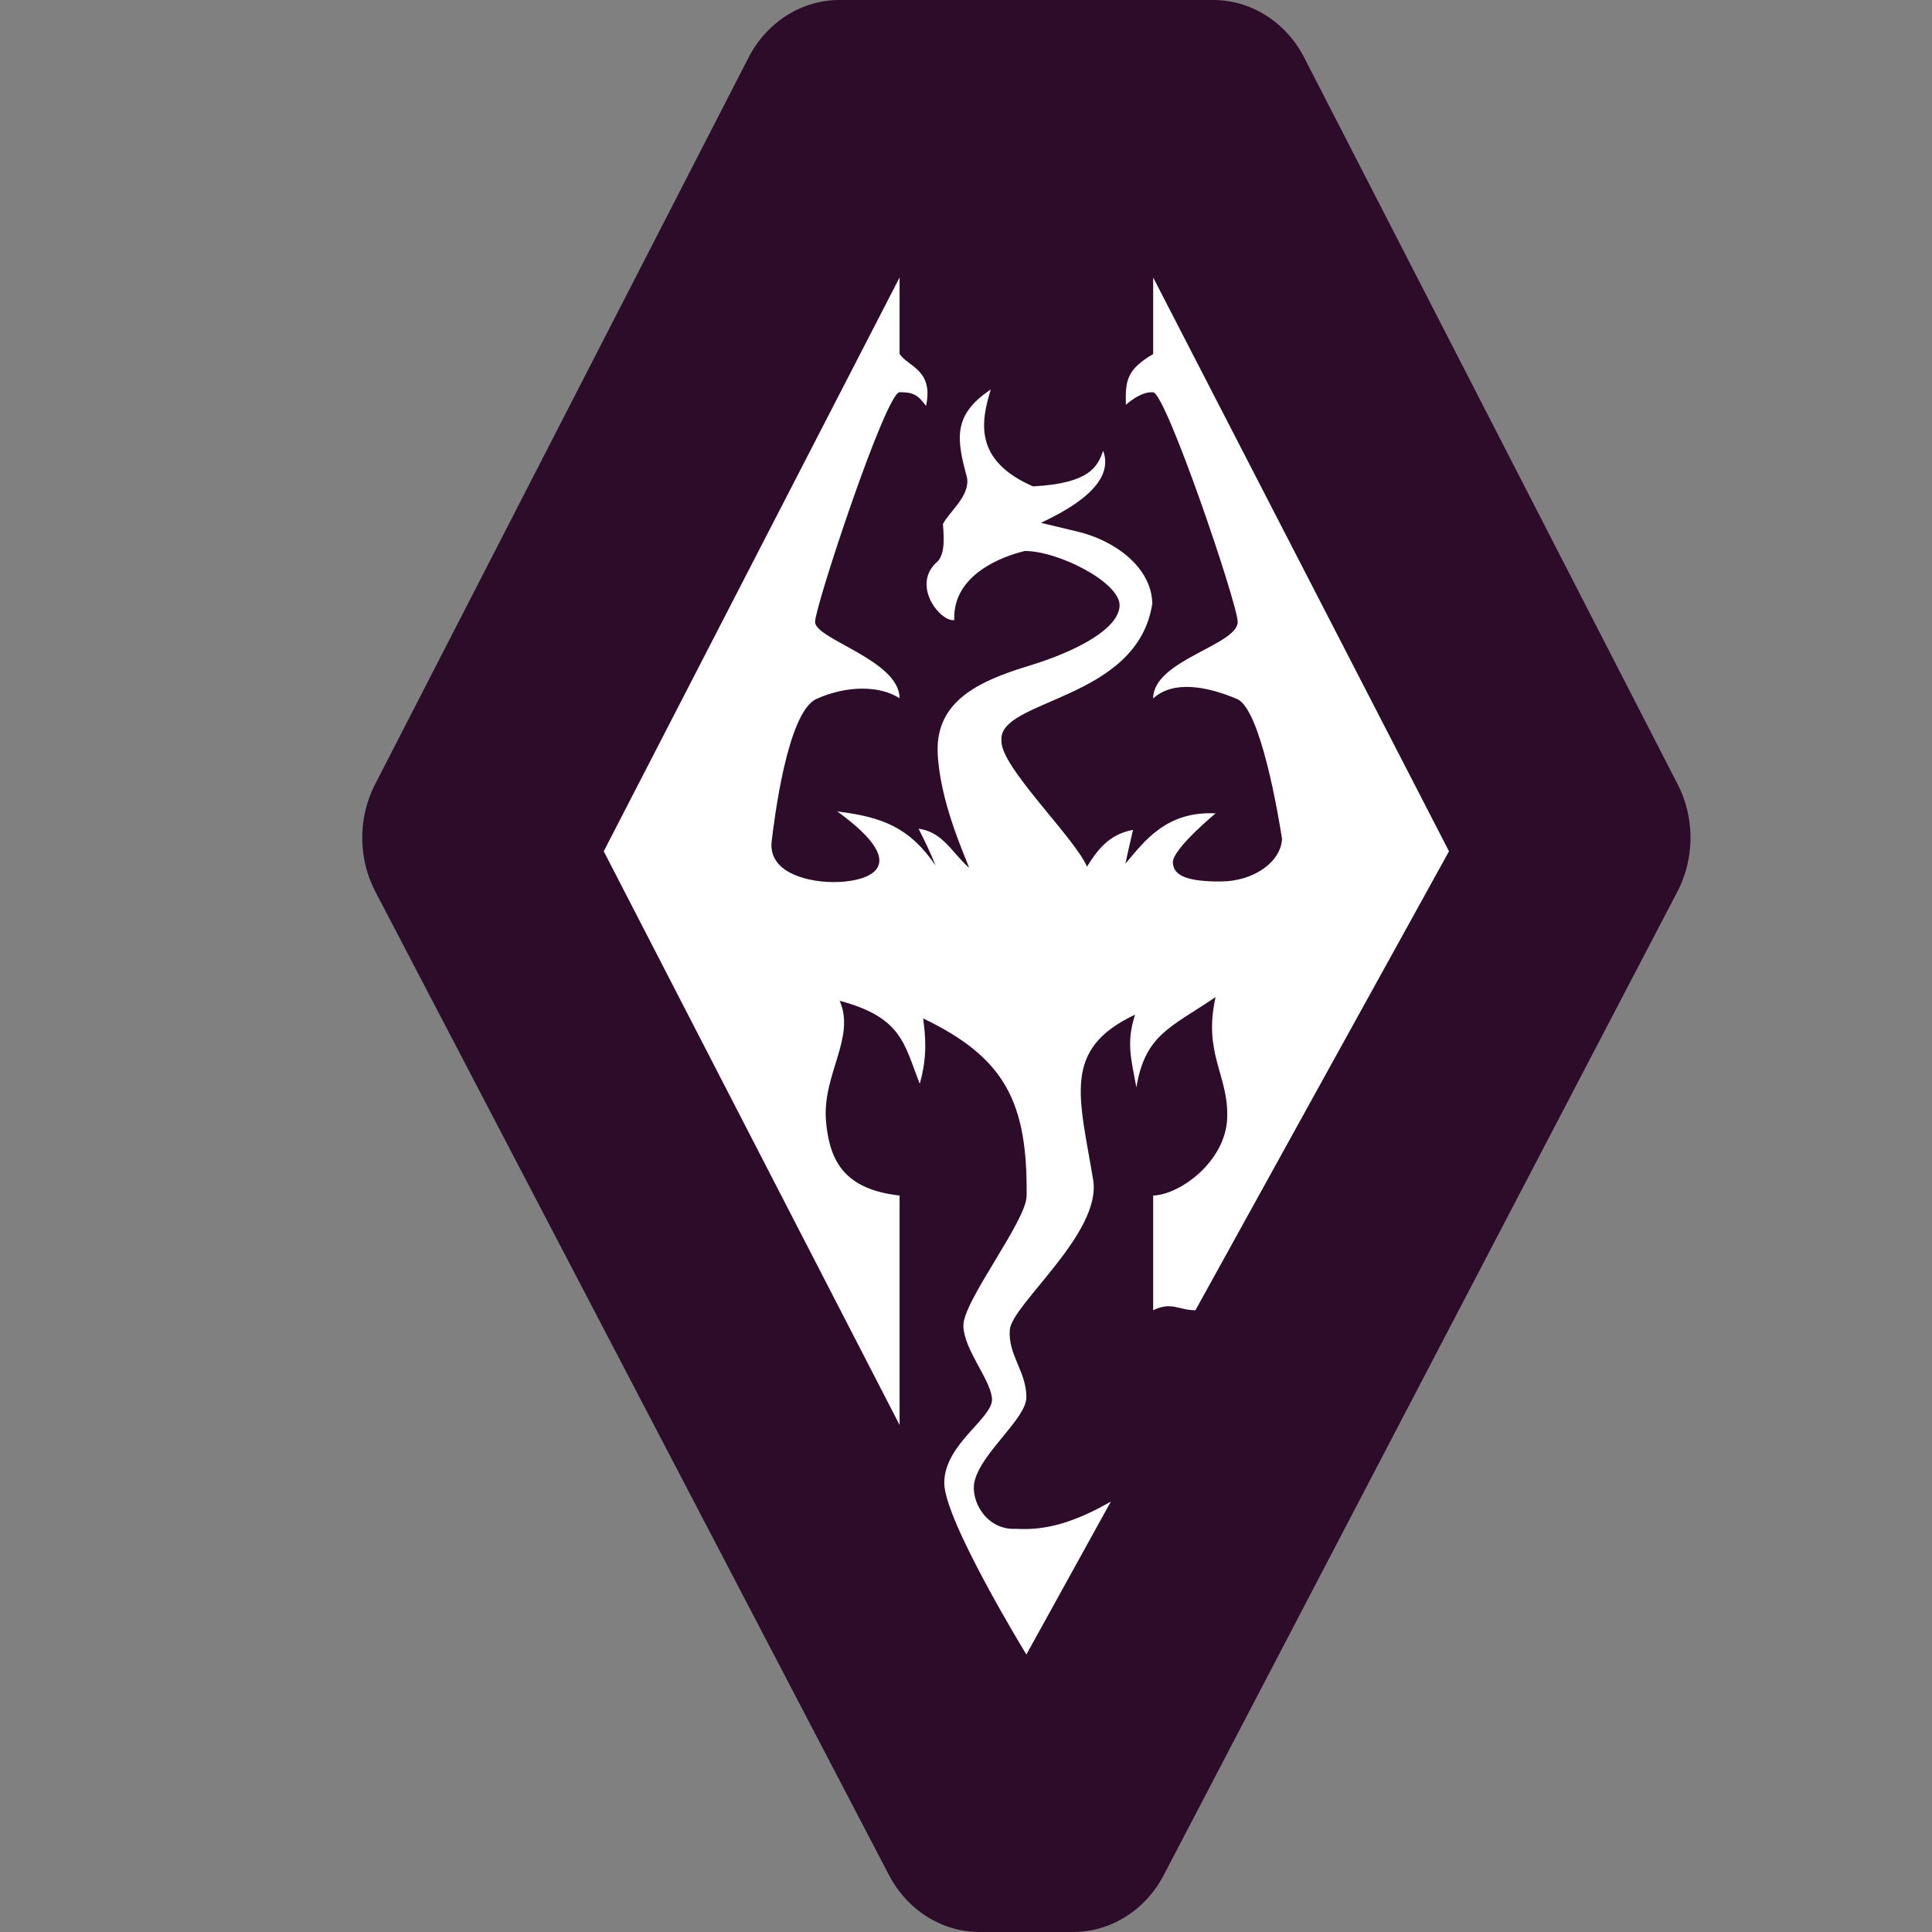 <svg xmlns="http://www.w3.org/2000/svg" width="16" height="16" version="1.1">
 <rect width="100%" height="100%" fill="#808080" stroke="none"/>
 <path style="fill:#2d0c2a" d="M 6.954,0 A 0.86,0.919 0 0 0 6.199,0.477 L 3.106,6.496 a 0.86,0.919 0 0 0 0.003,0.889 L 7.362,15.528 A 0.86,0.919 0 0 0 8.114,16 H 8.886 A 0.86,0.919 0 0 0 9.638,15.528 L 13.891,7.385 a 0.86,0.919 0 0 0 0.003,-0.889 L 10.801,0.477 A 0.86,0.919 0 0 0 10.046,0 Z"/>
 <path style="fill:#ffffff" d="M 7.45,2.298 5,7.05 7.45,11.801 V 9.901 C 7,9.85 6.871,9.624 6.841,9.289 6.806,8.901 7.088,8.597 6.954,8.288 7.474,8.427 7.487,8.648 7.617,8.975 7.682,8.747 7.664,8.581 7.645,8.434 8.32,8.758 8.511,9.124 8.502,9.905 8.499,10.114 7.968,10.785 7.978,10.984 c 0.01,0.199 0.214,0.424 0.237,0.591 0.023,0.164 -0.395,0.378 -0.395,0.706 0,0.311 0.68,1.421 0.68,1.421 l 0.7,-1.267 c -0.372,0.216 -0.612,0.236 -0.786,0.226 -0.249,0.013 -0.378,-0.237 -0.344,-0.389 0.053,-0.241 0.43,-0.522 0.43,-0.701 0,-0.214 -0.154,-0.351 -0.137,-0.559 C 8.38,10.803 9.126,10.211 9.053,9.771 8.94,9.084 8.791,8.69 9.4,8.403 9.324,8.639 9.37,8.776 9.411,9.006 9.483,8.565 9.701,8.507 10.067,8.257 9.961,8.728 10.177,8.905 10.163,9.261 10.149,9.617 9.776,9.893 9.55,9.901 v 0.95 c 0.151,-0.075 0.212,1.1e-4 0.35,0 L 12,7.05 9.55,2.298 V 2.932 C 9.335,3.059 9.318,3.147 9.324,3.353 c 0,0 0.12,-0.114 0.226,-0.104 0.107,0.009 0.697,1.745 0.7,1.901 -5e-6,0.193 -0.7,0.317 -0.7,0.634 0.168,-0.152 0.444,-0.101 0.695,0.005 0.195,0.082 0.344,0.974 0.372,1.157 -0.007,0.187 -0.227,0.351 -0.502,0.354 C 9.84,7.302 9.717,7.255 9.713,7.143 9.71,7.031 10.067,6.736 10.067,6.736 9.657,6.715 9.474,6.971 9.321,7.152 9.342,7.044 9.363,6.966 9.383,6.873 9.175,6.909 9.078,7.057 9.002,7.177 8.898,6.935 8.284,6.348 8.294,6.136 8.257,5.787 9.42,5.809 9.543,4.998 9.536,4.69 9.221,4.474 8.93,4.404 8.696,4.348 8.621,4.33 8.621,4.33 8.777,4.253 9.248,4.035 9.136,3.733 9.093,3.852 9.039,4.003 8.555,4.028 8.06,3.812 8.125,3.488 8.205,3.226 7.879,3.441 7.927,3.651 8.009,3.959 c 0.023,0.152 -0.15,0.28 -0.2,0.381 0.01,0.127 0.018,0.266 -0.061,0.325 C 7.552,4.859 7.791,5.153 7.903,5.135 7.887,4.753 8.315,4.604 8.487,4.563 8.768,4.563 9.275,4.824 9.272,5.014 9.268,5.203 8.93,5.39 8.511,5.517 8.091,5.645 7.755,5.813 7.765,6.223 7.778,6.624 7.986,7.077 8.026,7.187 7.886,7.065 7.809,6.889 7.607,6.863 7.655,6.956 7.705,7.06 7.748,7.168 7.536,6.858 7.317,6.767 6.934,6.72 7.607,7.207 7.142,7.309 6.892,7.305 6.655,7.301 6.359,7.213 6.391,6.963 6.41,6.812 6.517,5.898 6.762,5.788 7.021,5.672 7.292,5.679 7.45,5.783 c 0,-0.317 -0.705,-0.49 -0.7,-0.634 0.005,-0.144 0.588,-1.901 0.7,-1.901 0.112,0 0.151,0.021 0.219,0.114 0.064,-0.3 -0.147,-0.323 -0.219,-0.431 3.4e-6,-0.075 0,-0.634 0,-0.634 z"/>
</svg>
